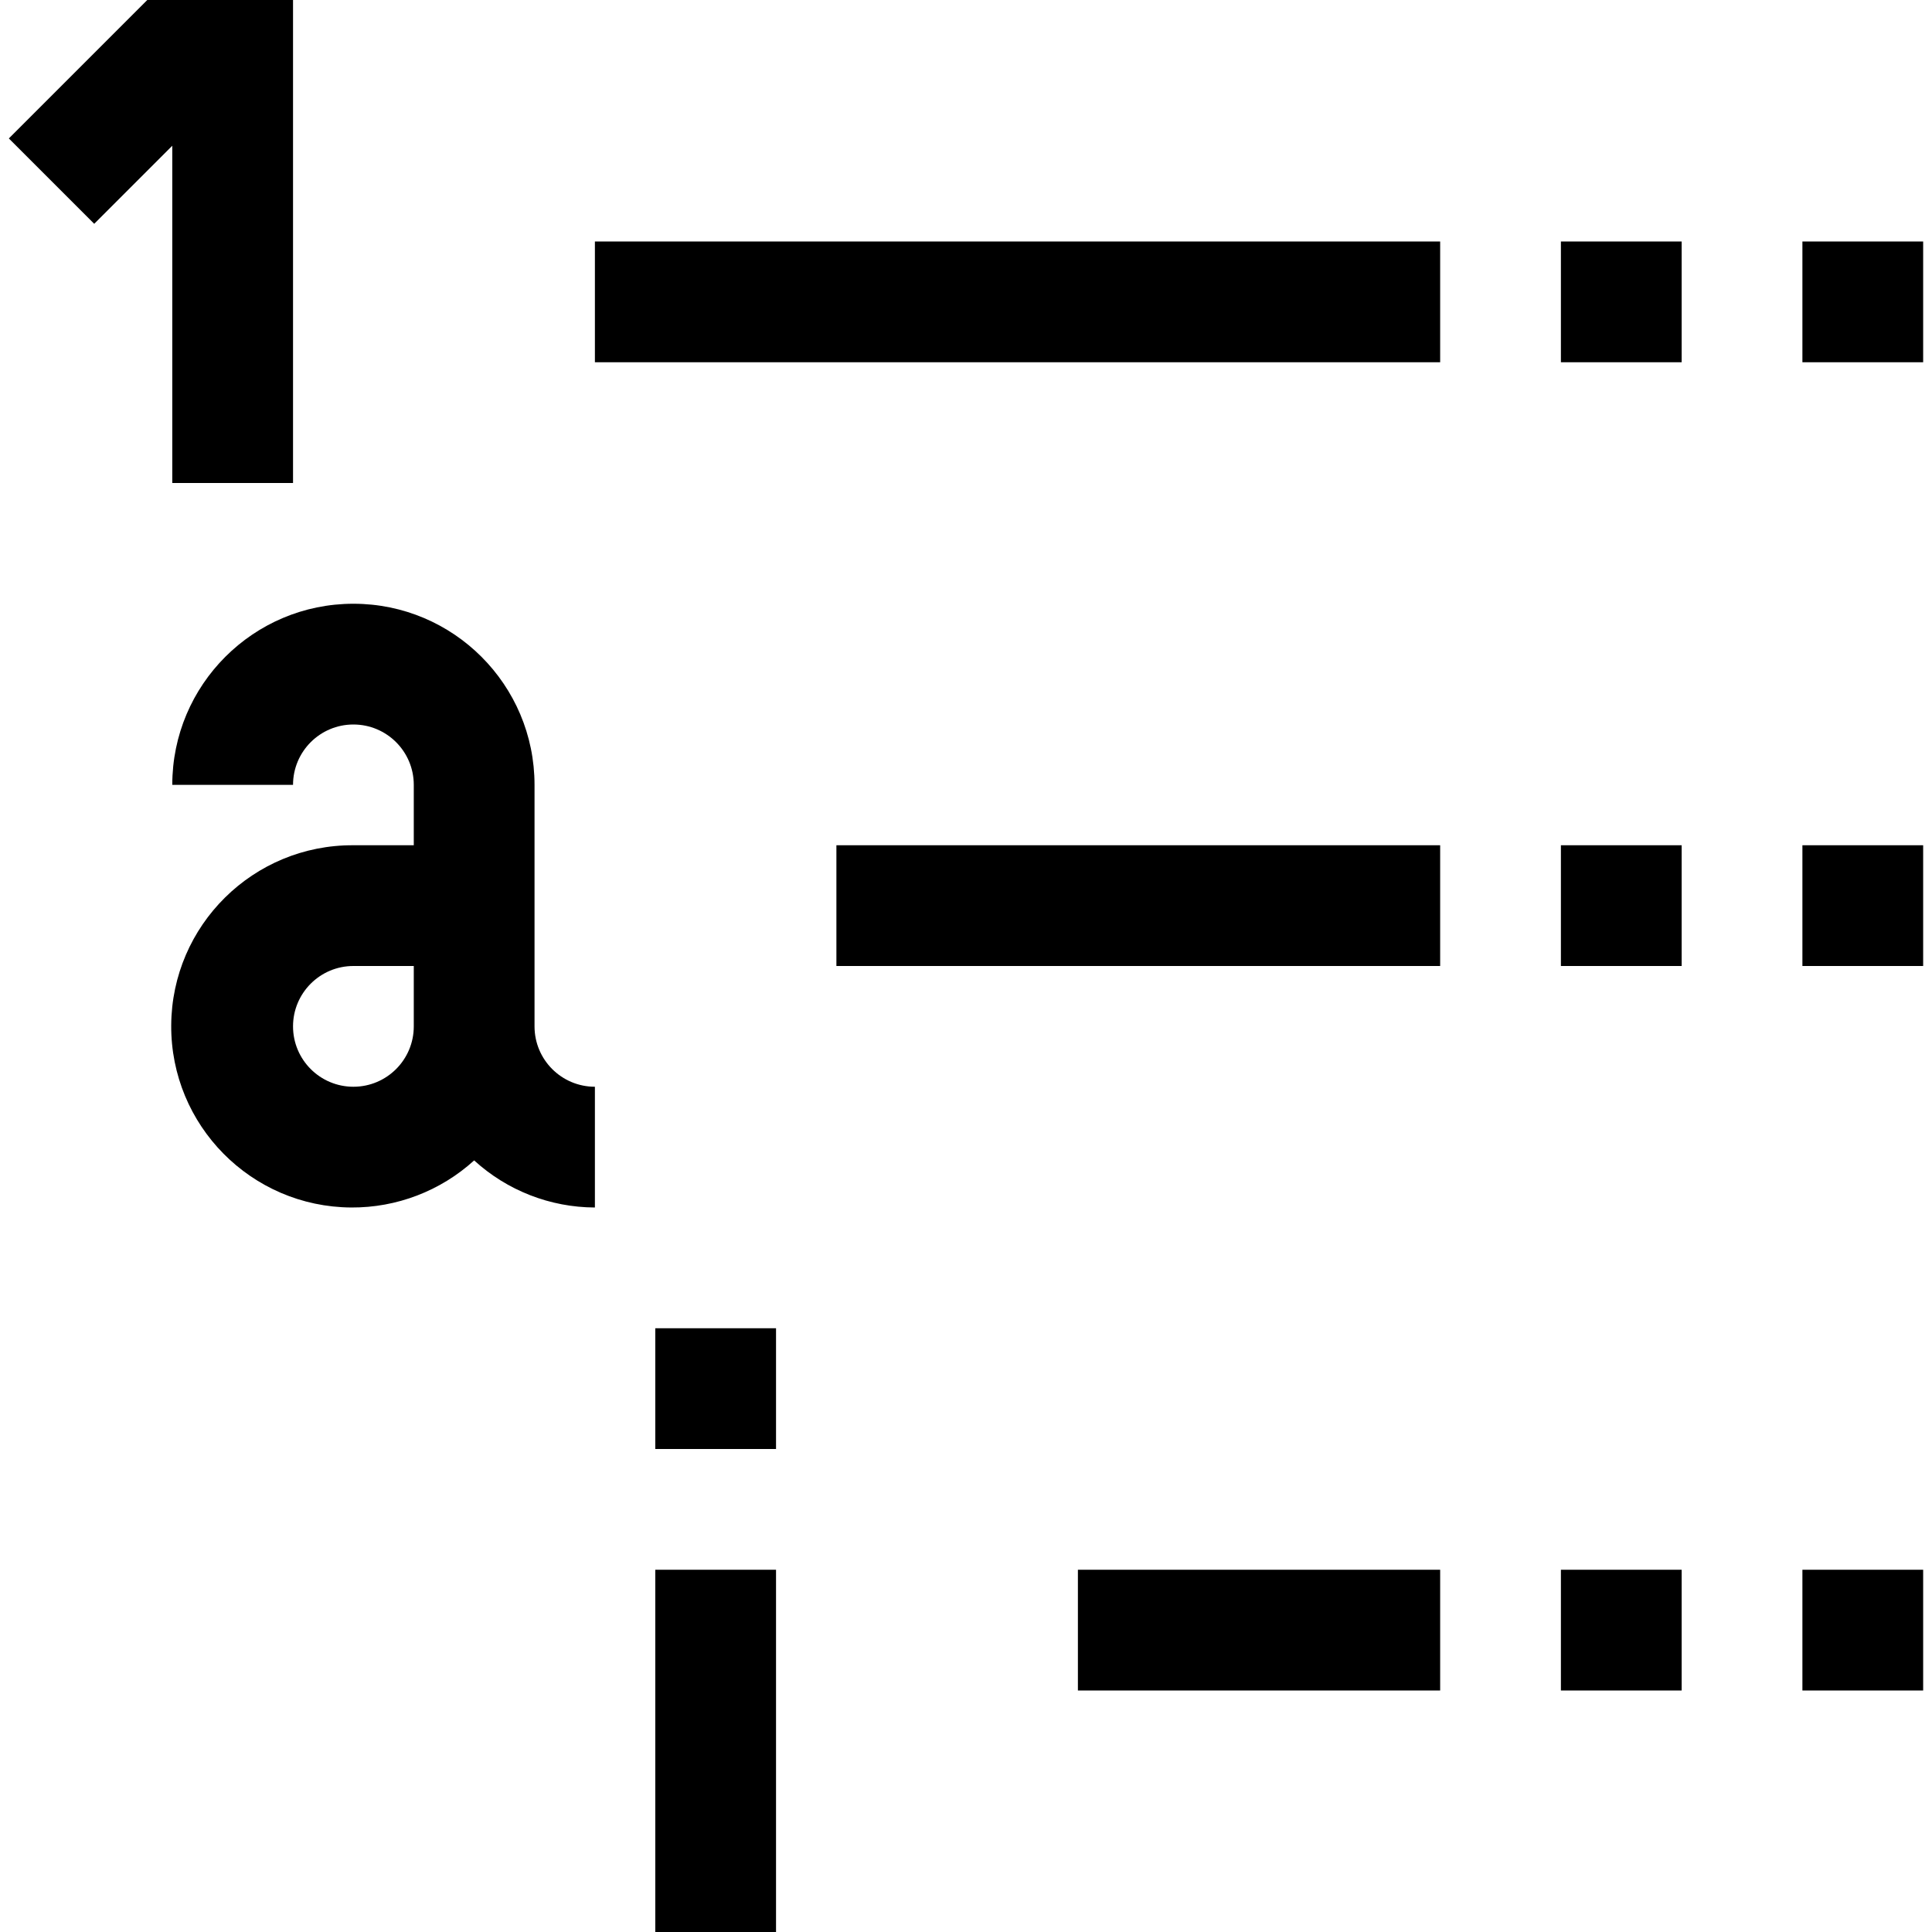 <?xml version="1.0" encoding="iso-8859-1"?>
<!-- Generator: Adobe Illustrator 19.0.0, SVG Export Plug-In . SVG Version: 6.00 Build 0)  -->
<svg version="1.1" id="Capa_1" xmlns="http://www.w3.org/2000/svg" xmlns:xlink="http://www.w3.org/1999/xlink" x="0px" y="0px"
	 viewBox="0 0 512 512" style="enable-background:new 0 0 512 512;" xml:space="preserve">
<g>
	<g>
		<g>
			<polygon points="45.656,128 77.656,128 77.656,0 39.032,0 2.344,36.688 24.968,59.312 45.656,38.624 			"/>
			<rect x="413.656" y="64" width="32" height="32"/>
			<rect x="157.656" y="64" width="224" height="32"/>
			<rect x="477.656" y="64" width="32" height="32"/>
			<rect x="221.656" y="224" width="160" height="32"/>
			<rect x="477.656" y="224" width="32" height="32"/>
			<rect x="413.656" y="224" width="32" height="32"/>
			<rect x="285.656" y="416" width="96" height="32"/>
			<rect x="477.656" y="416" width="32" height="32"/>
			<rect x="413.656" y="416" width="32" height="32"/>
			<path d="M141.656,272v-64c0-26.51-21.49-48-48-48s-48,21.49-48,48h32c0-8.837,7.163-16,16-16s16,7.163,16,16v16h-16
				c-26.509-0.157-48.126,21.206-48.283,47.715c-0.157,26.509,21.206,48.126,47.715,48.283c12.037,0.071,23.661-4.382,32.568-12.478
				c8.747,7.99,20.154,12.438,32,12.48v-32C148.819,288,141.656,280.837,141.656,272z M109.656,272c0,8.837-7.163,16-16,16
				s-16-7.163-16-16s7.163-16,16-16h16V272z"/>
			<rect x="173.656" y="416" width="32" height="96"/>
			<rect x="173.656" y="352" width="32" height="32"/>
		</g>
	</g>
</g>
<g>
</g>
<g>
</g>
<g>
</g>
<g>
</g>
<g>
</g>
<g>
</g>
<g>
</g>
<g>
</g>
<g>
</g>
<g>
</g>
<g>
</g>
<g>
</g>
<g>
</g>
<g>
</g>
<g>
</g>
</svg>
